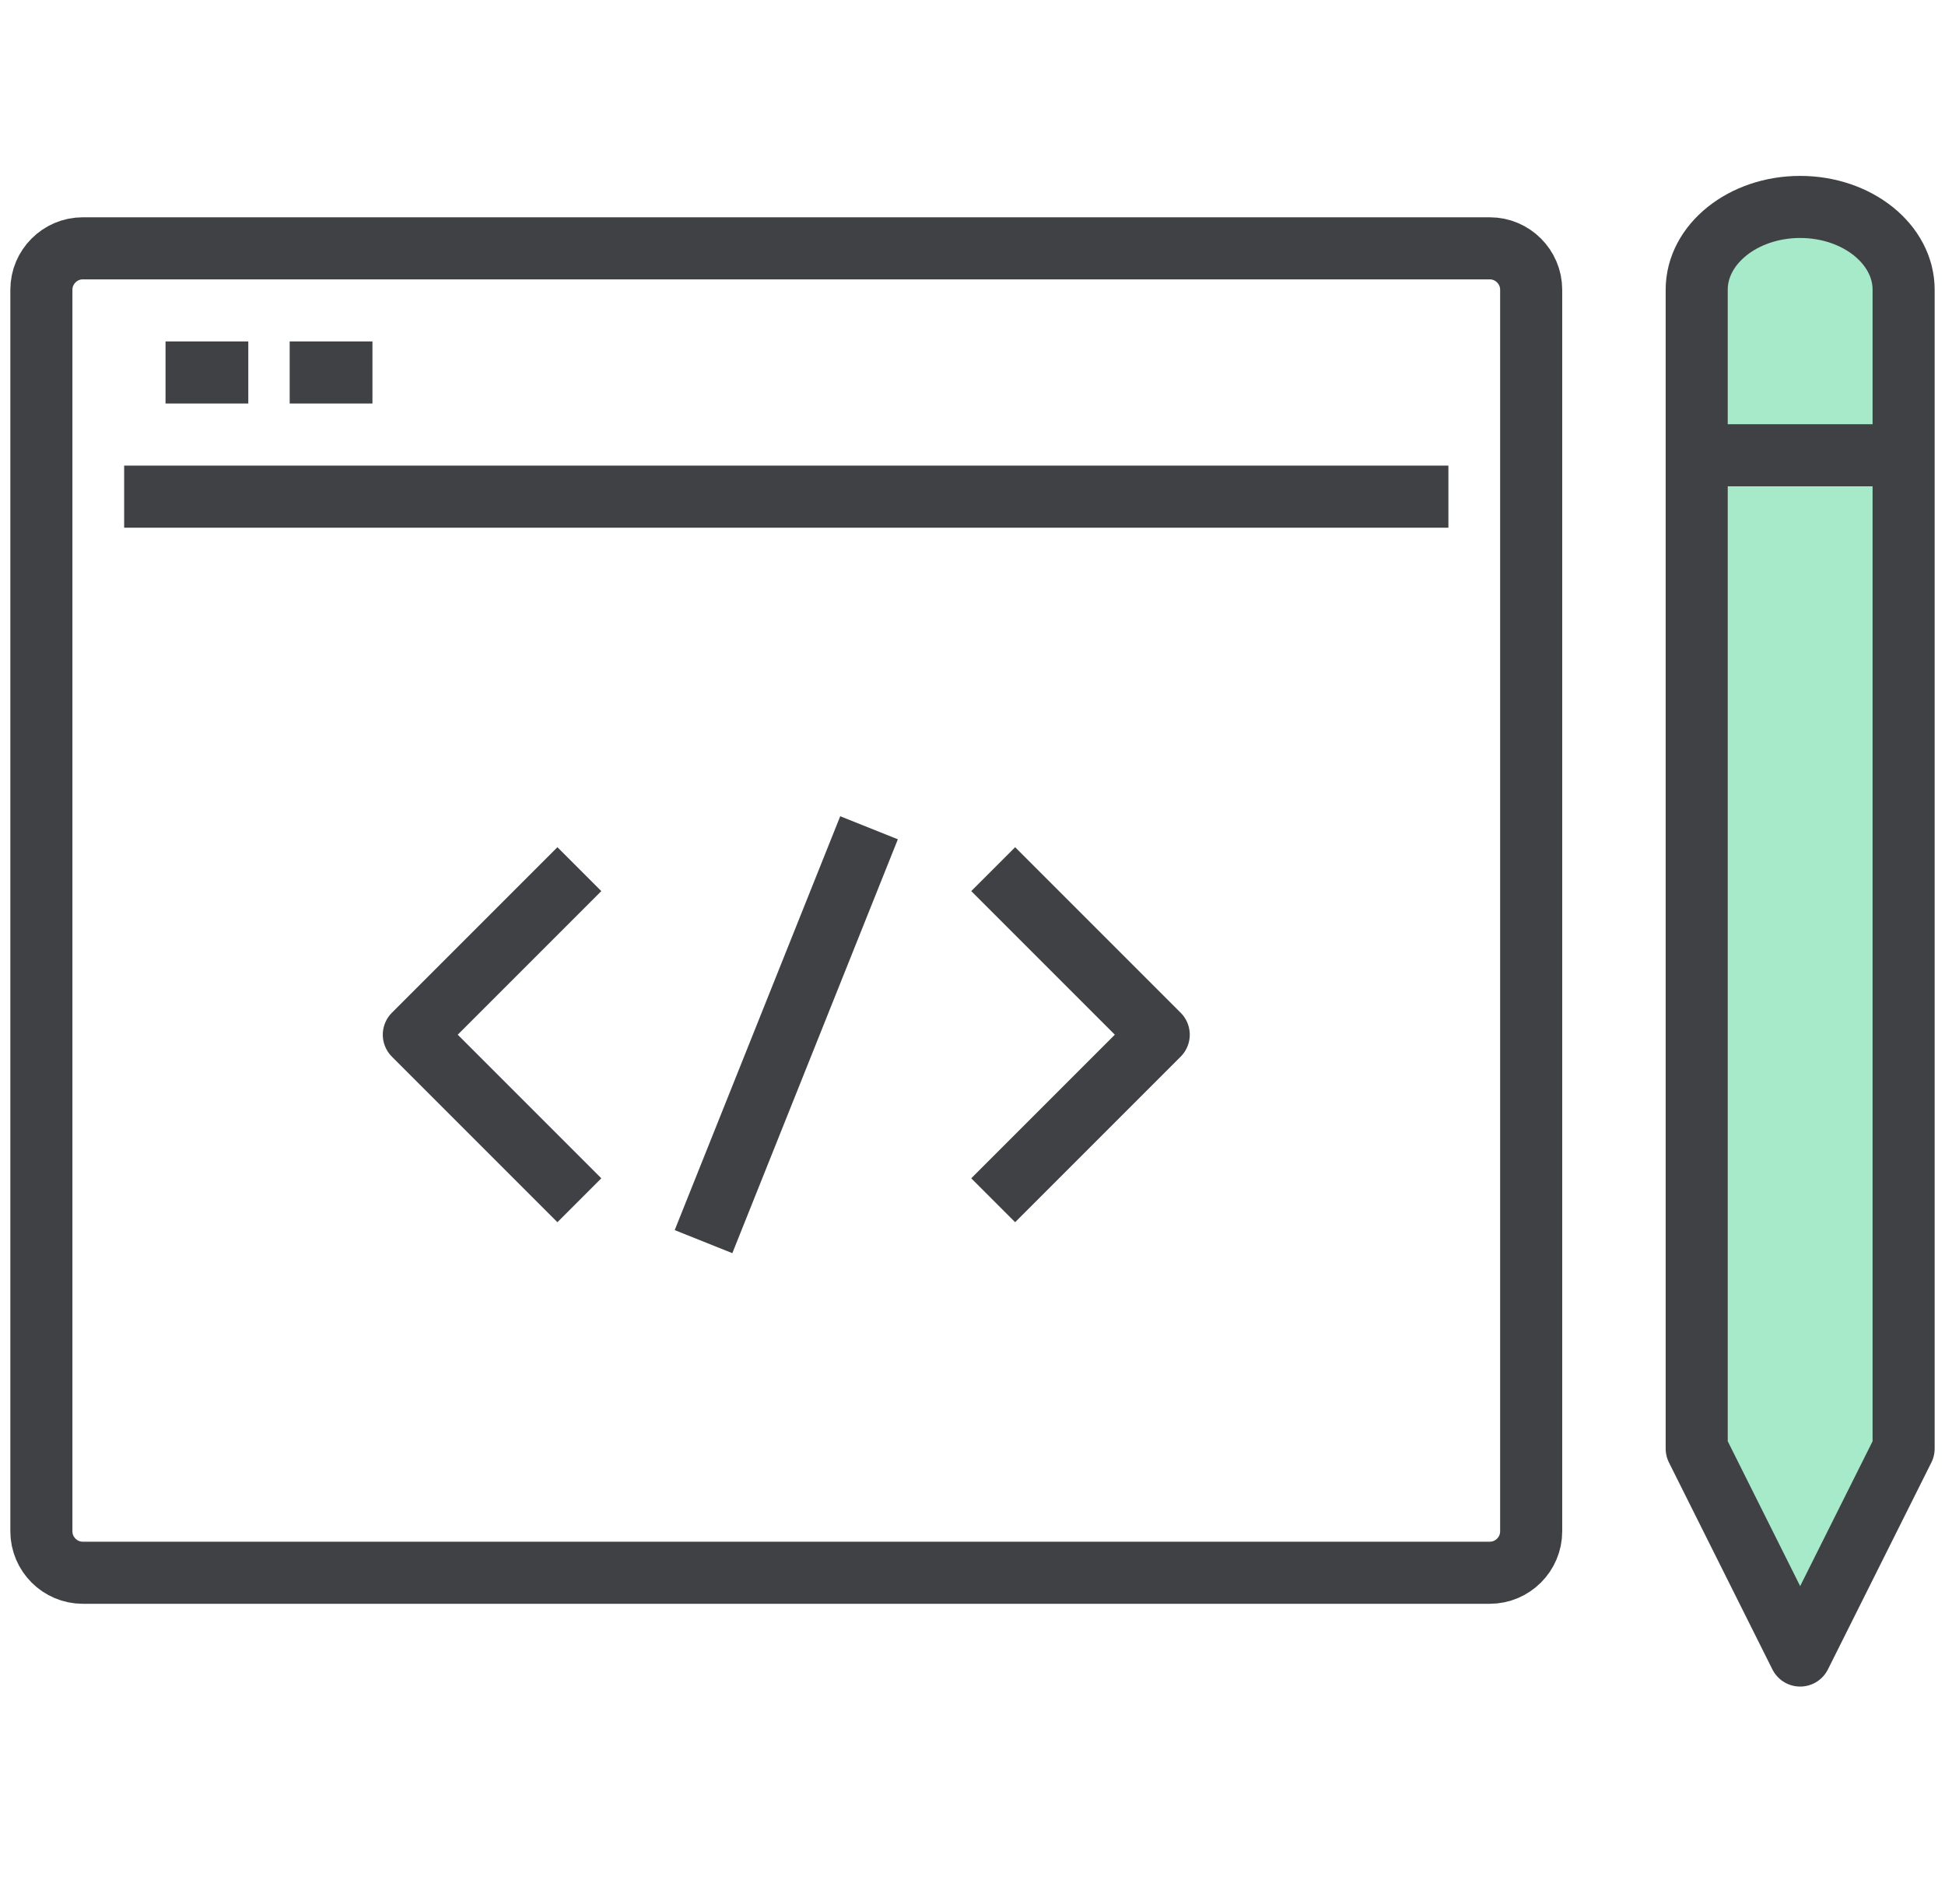<svg width="47" height="46" viewBox="0 0 47 46" fill="none" xmlns="http://www.w3.org/2000/svg">
<path d="M36 38C36.55 38 37 37.55 37 37V7C37 6.45 36.55 6 36 6H2C1.45 6 1 6.45 1 7V37C1 37.55 1.45 38 2 38H36Z" stroke="#404145" stroke-width="1.5" stroke-miterlimit="10" stroke-linejoin="round"/>
<path d="M3 12H35" stroke="#404145" stroke-width="1.5" stroke-miterlimit="10" stroke-linejoin="round"/>
<path d="M4 9H6" stroke="#404145" stroke-width="1.5" stroke-miterlimit="10" stroke-linejoin="round"/>
<path d="M7 9H9" stroke="#404145" stroke-width="1.5" stroke-miterlimit="10" stroke-linejoin="round"/>
<path d="M43.5 5C42.12 5 41 5.9 41 7V35L43.5 40L46 35V7C46 5.9 44.88 5 43.5 5Z" fill="#A6EACA" stroke="#404145" stroke-width="1.5" stroke-miterlimit="10" stroke-linejoin="round"/>
<path d="M41 11H46" stroke="#404145" stroke-width="1.5" stroke-miterlimit="10" stroke-linejoin="round"/>
<path d="M24 29L28 25L24 21" stroke="#404145" stroke-width="1.5" stroke-miterlimit="10" stroke-linejoin="round"/>
<path d="M14 29L10 25L14 21" stroke="#404145" stroke-width="1.5" stroke-miterlimit="10" stroke-linejoin="round"/>
<path d="M21 20L17 30" stroke="#404145" stroke-width="1.5" stroke-miterlimit="10" stroke-linejoin="round"/>
</svg>
